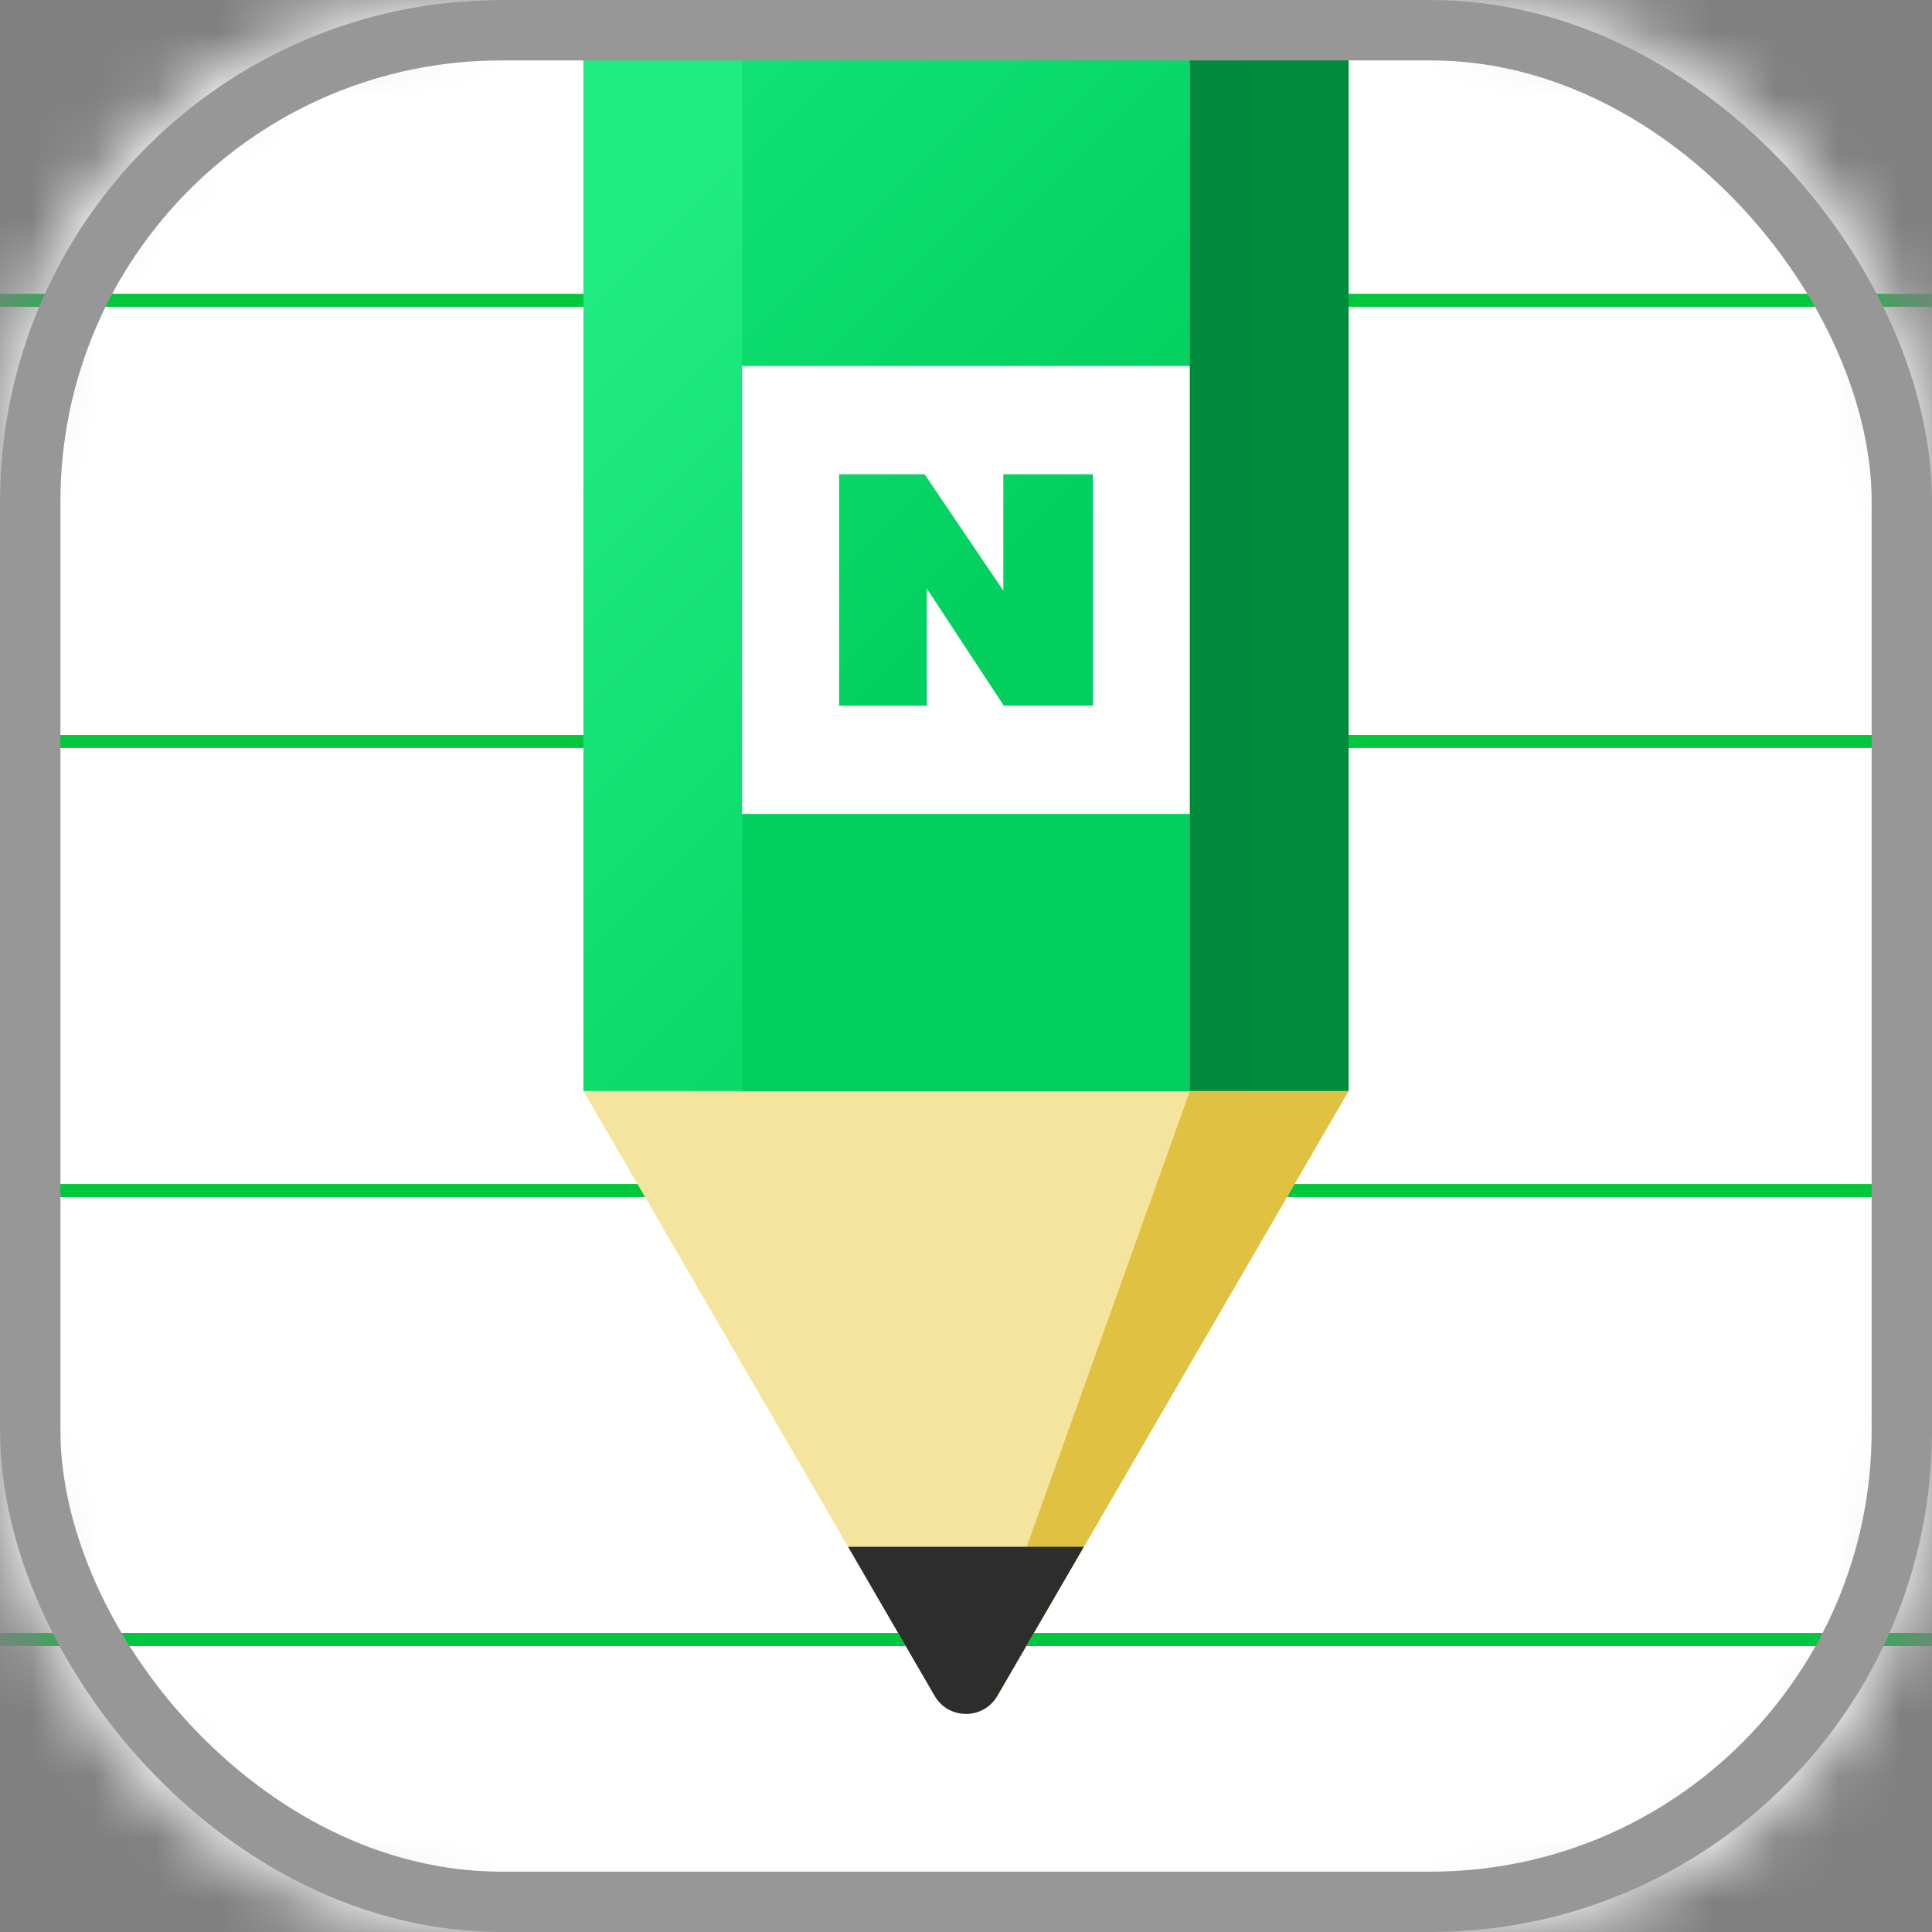 <svg xmlns="http://www.w3.org/2000/svg" xmlns:xlink="http://www.w3.org/1999/xlink" width="31" height="31" viewBox="0 0 31 31">
    <rect x="0" y="0" width="31" height="31" fill="#808080" stroke="none"/>
    <defs>
        <path id="t13cfuclpc" d="M0 0L37.736 0 37.736 37.736 0 37.736z"/>
        <path id="blz0r59s0e" d="M1.474 0C.66 0 0 .66 0 1.474v34.788c0 .814.66 1.474 1.474 1.474h34.788c.814 0 1.474-.66 1.474-1.474V1.474C37.736.66 37.076 0 36.262 0H1.474z"/>
        <path id="k26dq6rd5i" d="M1.474 0C.66 0 0 .66 0 1.474v34.788c0 .814.66 1.474 1.474 1.474h34.788c.814 0 1.474-.66 1.474-1.474V1.474C37.736.66 37.076 0 36.262 0H1.474z"/>
        <path id="25gi9pb8zl" d="M1.474 0C.66 0 0 .66 0 1.474v34.788c0 .814.66 1.474 1.474 1.474h34.788c.814 0 1.474-.66 1.474-1.474V1.474C37.736.66 37.076 0 36.262 0"/>
        <path id="32i28t65pn" d="M1.474 0C.66 0 0 .66 0 1.474v34.788c0 .814.66 1.474 1.474 1.474h34.788c.814 0 1.474-.66 1.474-1.474V1.474C37.736.66 37.076 0 36.262 0H1.474z"/>
        <linearGradient id="nwfmxv56jg" x1="78.399%" x2="32.012%" y1="98.228%" y2="19.452%">
            <stop offset="0%" stop-color="#02CF5D"/>
            <stop offset="100%" stop-color="#21EB83"/>
        </linearGradient>
        <linearGradient id="nltfsdmnkh" x1="55.231%" x2="34.089%" y1="65.175%" y2="3.841%">
            <stop offset="0%" stop-color="#02CF5D"/>
            <stop offset="100%" stop-color="#12E279"/>
        </linearGradient>
        <linearGradient id="5b9ujaqhwk" x1="176.713%" x2="-111.947%" y1="49.999%" y2="49.999%">
            <stop offset="0%" stop-color="#008A3D"/>
            <stop offset="100%" stop-color="#00893D"/>
        </linearGradient>
        <rect id="dixqiy1s4a" width="31" height="31" x="0" y="0" rx="7.56"/>
        <rect id="vyi2xyrtvp" width="31" height="31" x="0" y="0" rx="7.56"/>
    </defs>
    <g fill="none" fill-rule="evenodd">
        <g>
            <g>
                <g transform="translate(-1348 -1292) translate(1307 1251) translate(41 41)">
                    <mask id="bsh5jl4ydb" fill="#fff">
                        <use xlink:href="#dixqiy1s4a"/>
                    </mask>
                    <rect width="29.992" height="29.992" x=".504" y=".504" stroke="#979797" stroke-width="1.008" rx="7.56"/>
                    <g mask="url(#bsh5jl4ydb)">
                        <g>
                            <g>
                                <g transform="translate(-4.133 -4.133) translate(.765 .765)">
                                    <mask id="ems97i06hd" fill="#fff">
                                        <use xlink:href="#t13cfuclpc"/>
                                    </mask>
                                    <path fill="#FFF" d="M36.262 37.736H1.474C.66 37.736 0 37.076 0 36.262V1.474C0 .66.66 0 1.474 0h34.788c.814 0 1.474.66 1.474 1.474v34.788c0 .814-.66 1.474-1.474 1.474" mask="url(#ems97i06hd)"/>
                                </g>
                                <g transform="translate(-4.133 -4.133) translate(.765 .765)">
                                    <mask id="w0eho3aikf" fill="#fff">
                                        <use xlink:href="#blz0r59s0e"/>
                                    </mask>
                                    <path fill="#00C73C" d="M0 8.291L37.736 8.291 37.736 8.082 0 8.082zM0 15.37L37.736 15.37 37.736 15.161 0 15.161zM0 22.575L37.736 22.575 37.736 22.366 0 22.366zM0 29.78L37.736 29.78 37.736 29.57 0 29.57z" mask="url(#w0eho3aikf)"/>
                                    <path fill="#F4E49D" d="M12.73 20.874l5.635 9.705c.224.386.781.386 1.006 0l5.636-9.705H12.729z" mask="url(#w0eho3aikf)"/>
                                </g>
                                <path fill="url(#nwfmxv56jg)" d="M12.729 20.874L25.007 20.874 25.007 0.025 12.729 0.025z" transform="translate(-4.133 -4.133) translate(.765 .765)"/>
                                <path fill="url(#nltfsdmnkh)" d="M15.275 20.874L22.461 20.874 22.461 0.025 15.275 0.025z" transform="translate(-4.133 -4.133) translate(.765 .765)"/>
                                <g>
                                    <g transform="translate(-4.133 -4.133) translate(.765 .765)">
                                        <mask id="2h2p1puw9j" fill="#fff">
                                            <use xlink:href="#k26dq6rd5i"/>
                                        </mask>
                                        <path fill="#FFF" d="M20.904 14.69h-1.43l-1.235-1.879v1.88h-1.407v-3.713h1.372l1.263 1.867v-1.867h1.437v3.713zm-5.63 1.738h7.187V9.24h-7.186v7.187z" mask="url(#2h2p1puw9j)"/>
                                    </g>
                                    <path fill="url(#5b9ujaqhwk)" d="M22.461 20.874L25.007 20.874 25.007 0.025 22.461 0.025z" transform="translate(-4.133 -4.133) translate(.765 .765)"/>
                                    <g transform="translate(-4.133 -4.133) translate(.765 .765)">
                                        <mask id="i8qnpk7r5m" fill="#fff">
                                            <use xlink:href="#25gi9pb8zl"/>
                                        </mask>
                                        <path fill="#E0C141" d="M19.37 30.579l5.636-9.705h-2.545l-3.579 9.994c.19-.004.38-.1.489-.29" mask="url(#i8qnpk7r5m)"/>
                                    </g>
                                    <g transform="translate(-4.133 -4.133) translate(.765 .765)">
                                        <mask id="xcm3nzfato" fill="#fff">
                                            <use xlink:href="#32i28t65pn"/>
                                        </mask>
                                        <path fill="#2D2D2D" d="M16.976 28.187l1.389 2.392c.224.386.781.386 1.006 0l1.388-2.392h-3.783z" mask="url(#xcm3nzfato)"/>
                                    </g>
                                </g>
                            </g>
                        </g>
                    </g>
                    <rect width="30.031" height="30.031" x=".485" y=".485" stroke="#979797" stroke-width=".969" rx="7.56"/>
                </g>
            </g>
        </g>
    </g>
</svg>
